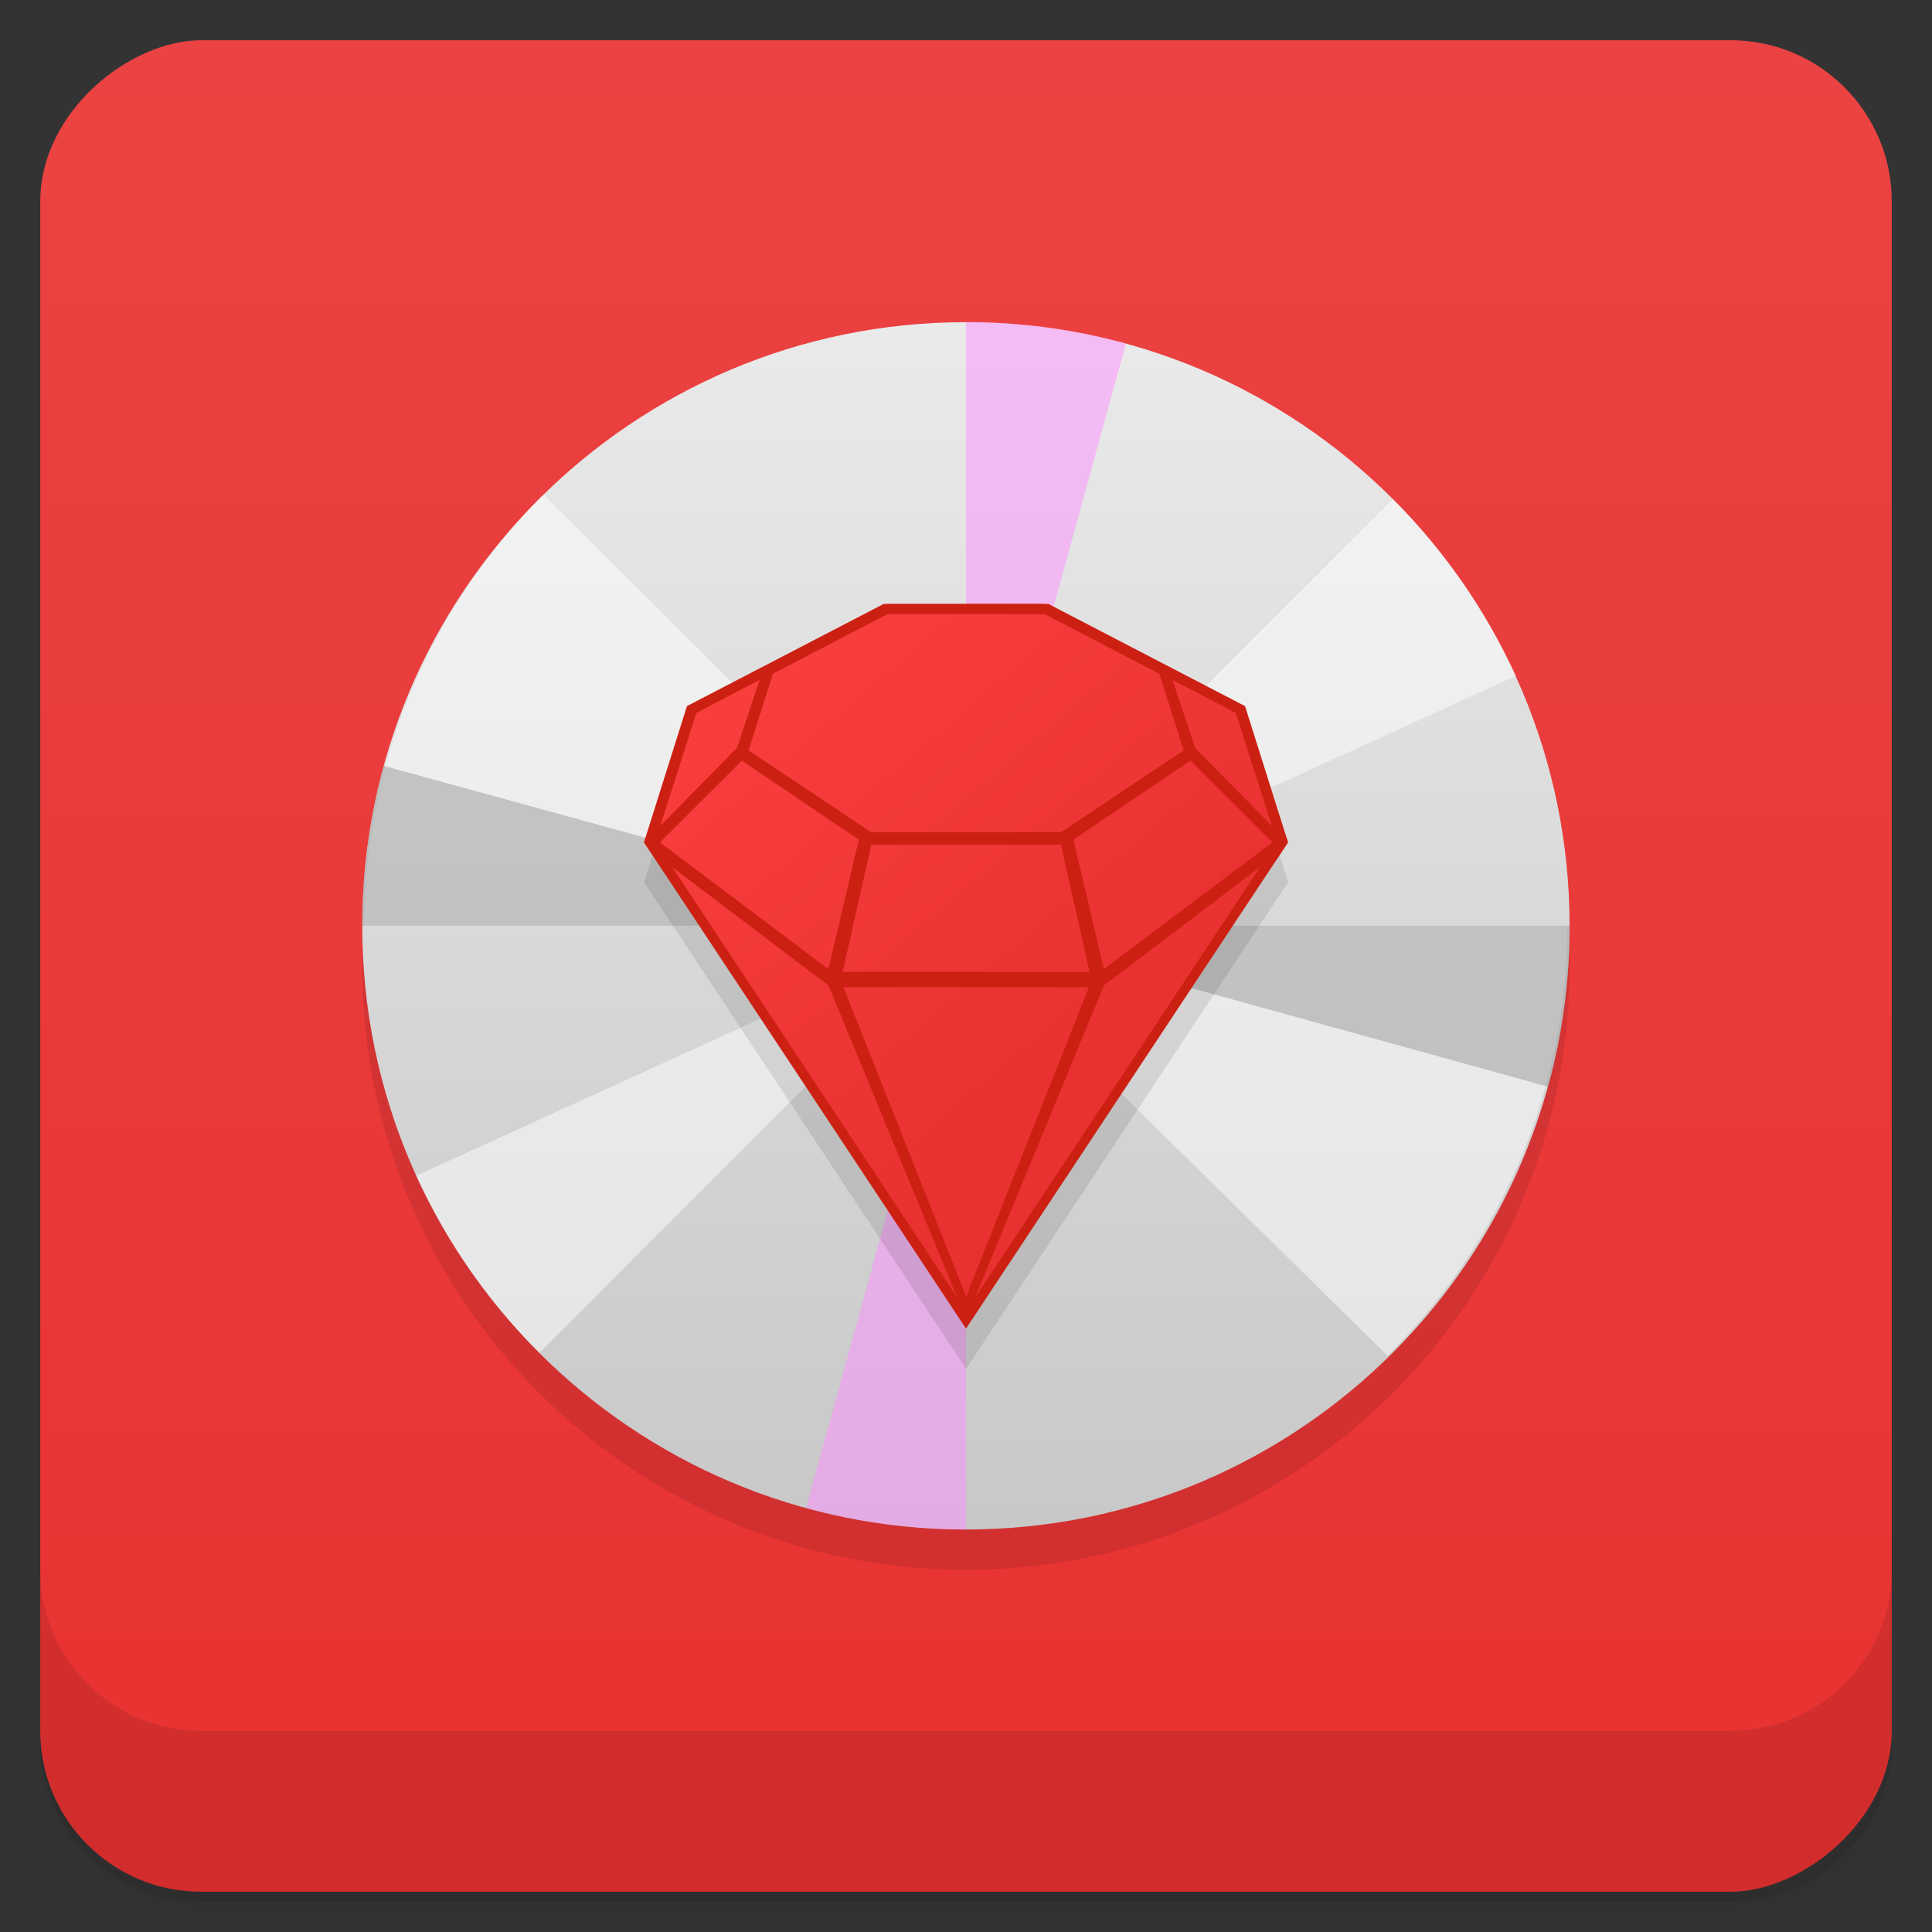 <svg width="48" height="48" viewBox="0 0 48 48" xmlns="http://www.w3.org/2000/svg">
  <rect x="0" y="0" width="48" height="48" fill="#333333" stroke="none"/>
  <defs>
    <linearGradient id="a" x1="-47" x2="-1" gradientUnits="userSpaceOnUse">
      <stop offset="0" stop-color="#e93131"/>
      <stop offset="1" stop-color="#eb4343"/>
    </linearGradient>
    <linearGradient id="c" x1="23.295" x2="23.668" y1="36.865" y2="3.621" gradientTransform="matrix(.465 -.405 .449 .352 1.44 21.475)" gradientUnits="userSpaceOnUse">
      <stop offset="0" stop-color="#e93131"/>
      <stop offset="1" stop-color="#ff4343"/>
    </linearGradient>
    <linearGradient id="b" x2="0" y1="279.1" y2="268.33" gradientTransform="translate(-332.97 -742.65) scale(2.797)" gradientUnits="userSpaceOnUse">
      <stop offset="0" stop-color="#c8c8c8"/>
      <stop offset="1" stop-color="#eaeaea"/>
    </linearGradient>
  </defs>
  <path d="M1 43v.25c0 2.216 1.784 4 4 4h38c2.216 0 4-1.784 4-4V43c0 2.216-1.784 4-4 4H5c-2.216 0-4-1.784-4-4zm0 .5v.5c0 2.216 1.784 4 4 4h38c2.216 0 4-1.784 4-4v-.5c0 2.216-1.784 4-4 4H5c-2.216 0-4-1.784-4-4z" opacity=".02"/>
  <path d="M1 43.25v.25c0 2.216 1.784 4 4 4h38c2.216 0 4-1.784 4-4v-.25c0 2.216-1.784 4-4 4H5c-2.216 0-4-1.784-4-4z" opacity=".05"/>
  <path d="M1 43v.25c0 2.216 1.784 4 4 4h38c2.216 0 4-1.784 4-4V43c0 2.216-1.784 4-4 4H5c-2.216 0-4-1.784-4-4z" opacity=".1"/>
  <rect transform="rotate(-90)" x="-47" y="1" width="46" height="46" rx="4" fill="url(#a)"/>
  <path d="M1 39v4c0 2.216 1.784 4 4 4h38c2.216 0 4-1.784 4-4v-4c0 2.216-1.784 4-4 4H5c-2.216 0-4-1.784-4-4z" opacity=".1"/>
  <path d="M24 9.004c8.281 0 14.996 6.715 14.996 15C38.996 32.285 32.281 39 24 39c-8.285 0-15-6.715-15-14.996 0-8.285 6.715-15 15-15" fill-rule="evenodd" opacity=".1"/>
  <path d="M24 8.004c8.281 0 14.996 6.715 14.996 15C38.996 31.285 32.281 38 24 38c-8.285 0-15-6.715-15-14.996 0-8.285 6.715-15 15-15" fill-rule="evenodd" fill="url(#b)"/>
  <path d="M34.47 33.684a15.326 15.326 0 0 0 3.273-4.81c.387-.902.68-1.847.883-2.831.199-.983.309-2 .309-3.039H28.3c0 .625-.16 1.226-.39 1.766-.227.54-.616 1.026-1.03 1.435l7.594 7.478M13.496 12.293a15.06 15.06 0 0 0-1.855 2.248 15.08 15.08 0 0 0-1.402 2.578c-.387.904-.68 1.851-.879 2.834-.203.986-.309 2.01-.309 3.051h10.664c0-.629.125-1.23.359-1.77a4.5 4.5 0 0 1 .973-1.44l-7.539-7.496m-.012-.004M10.343 29.21a14.962 14.962 0 0 0 3.059 4.398l7.558-7.566a4.38 4.38 0 0 1-.88-1.273M34.602 12.402l-7.562 7.562c.363.363.67.801.885 1.273l9.736-4.445a15.09 15.09 0 0 0-3.059-4.395" fill-opacity=".498" fill="#fff"/>
  <path d="M39 23c0 1.353-.18 2.698-.535 4L24 23m15 0M9 23c0-1.344.18-2.68.535-3.973L24 23M9 23" fill-opacity=".498" fill="#999"/>
  <path d="M24 8c1.344 0 2.68.18 3.973.535L24 23m0-15M24 38c-1.344 0-2.68-.18-3.973-.535L24 23m0 15" fill-opacity=".498" fill="#ff8dff"/>
  <path d="M17.07 18.538l-1.067 3.38 8 12.09 8-12.09-1.067-3.38-4.915-2.533h-3.993" opacity=".1"/>
  <path d="M24 32.779l-8-11.85 1.156-3.386 4.889-2.539h3.911l4.889 2.539 1.156 3.386" fill="url(#c)"/>
  <path d="M30.933 17.543L32 20.929l-8 12.08-8-12.08 1.067-3.386 4.889-2.539h4.089m4.658 2.709l-1.573-.821.56 1.684 1.911 1.947m-5.644-5.265h-3.911l-2.844 1.481-.604 1.904 3.04 2.031h4.729l3.04-2.031-.604-1.904m.773 2.158l-2.907 1.964.756 3.216 4.187-3.149zm-3.218 2.091h-4.711l-.711 3.157h6.133zm-7.484-4.097l-1.573.821-.898 2.81 1.911-1.947m12.996 2.963l-3.884 2.946-3.205 7.762m-5.79-13.348l-2.036 2.031 4.187 3.149.756-3.216m5.716 3.665h-6.098l3.049 7.686m-7.307-10.674l7.089 10.707-3.204-7.762" fill="#cc2012"/>
</svg>
